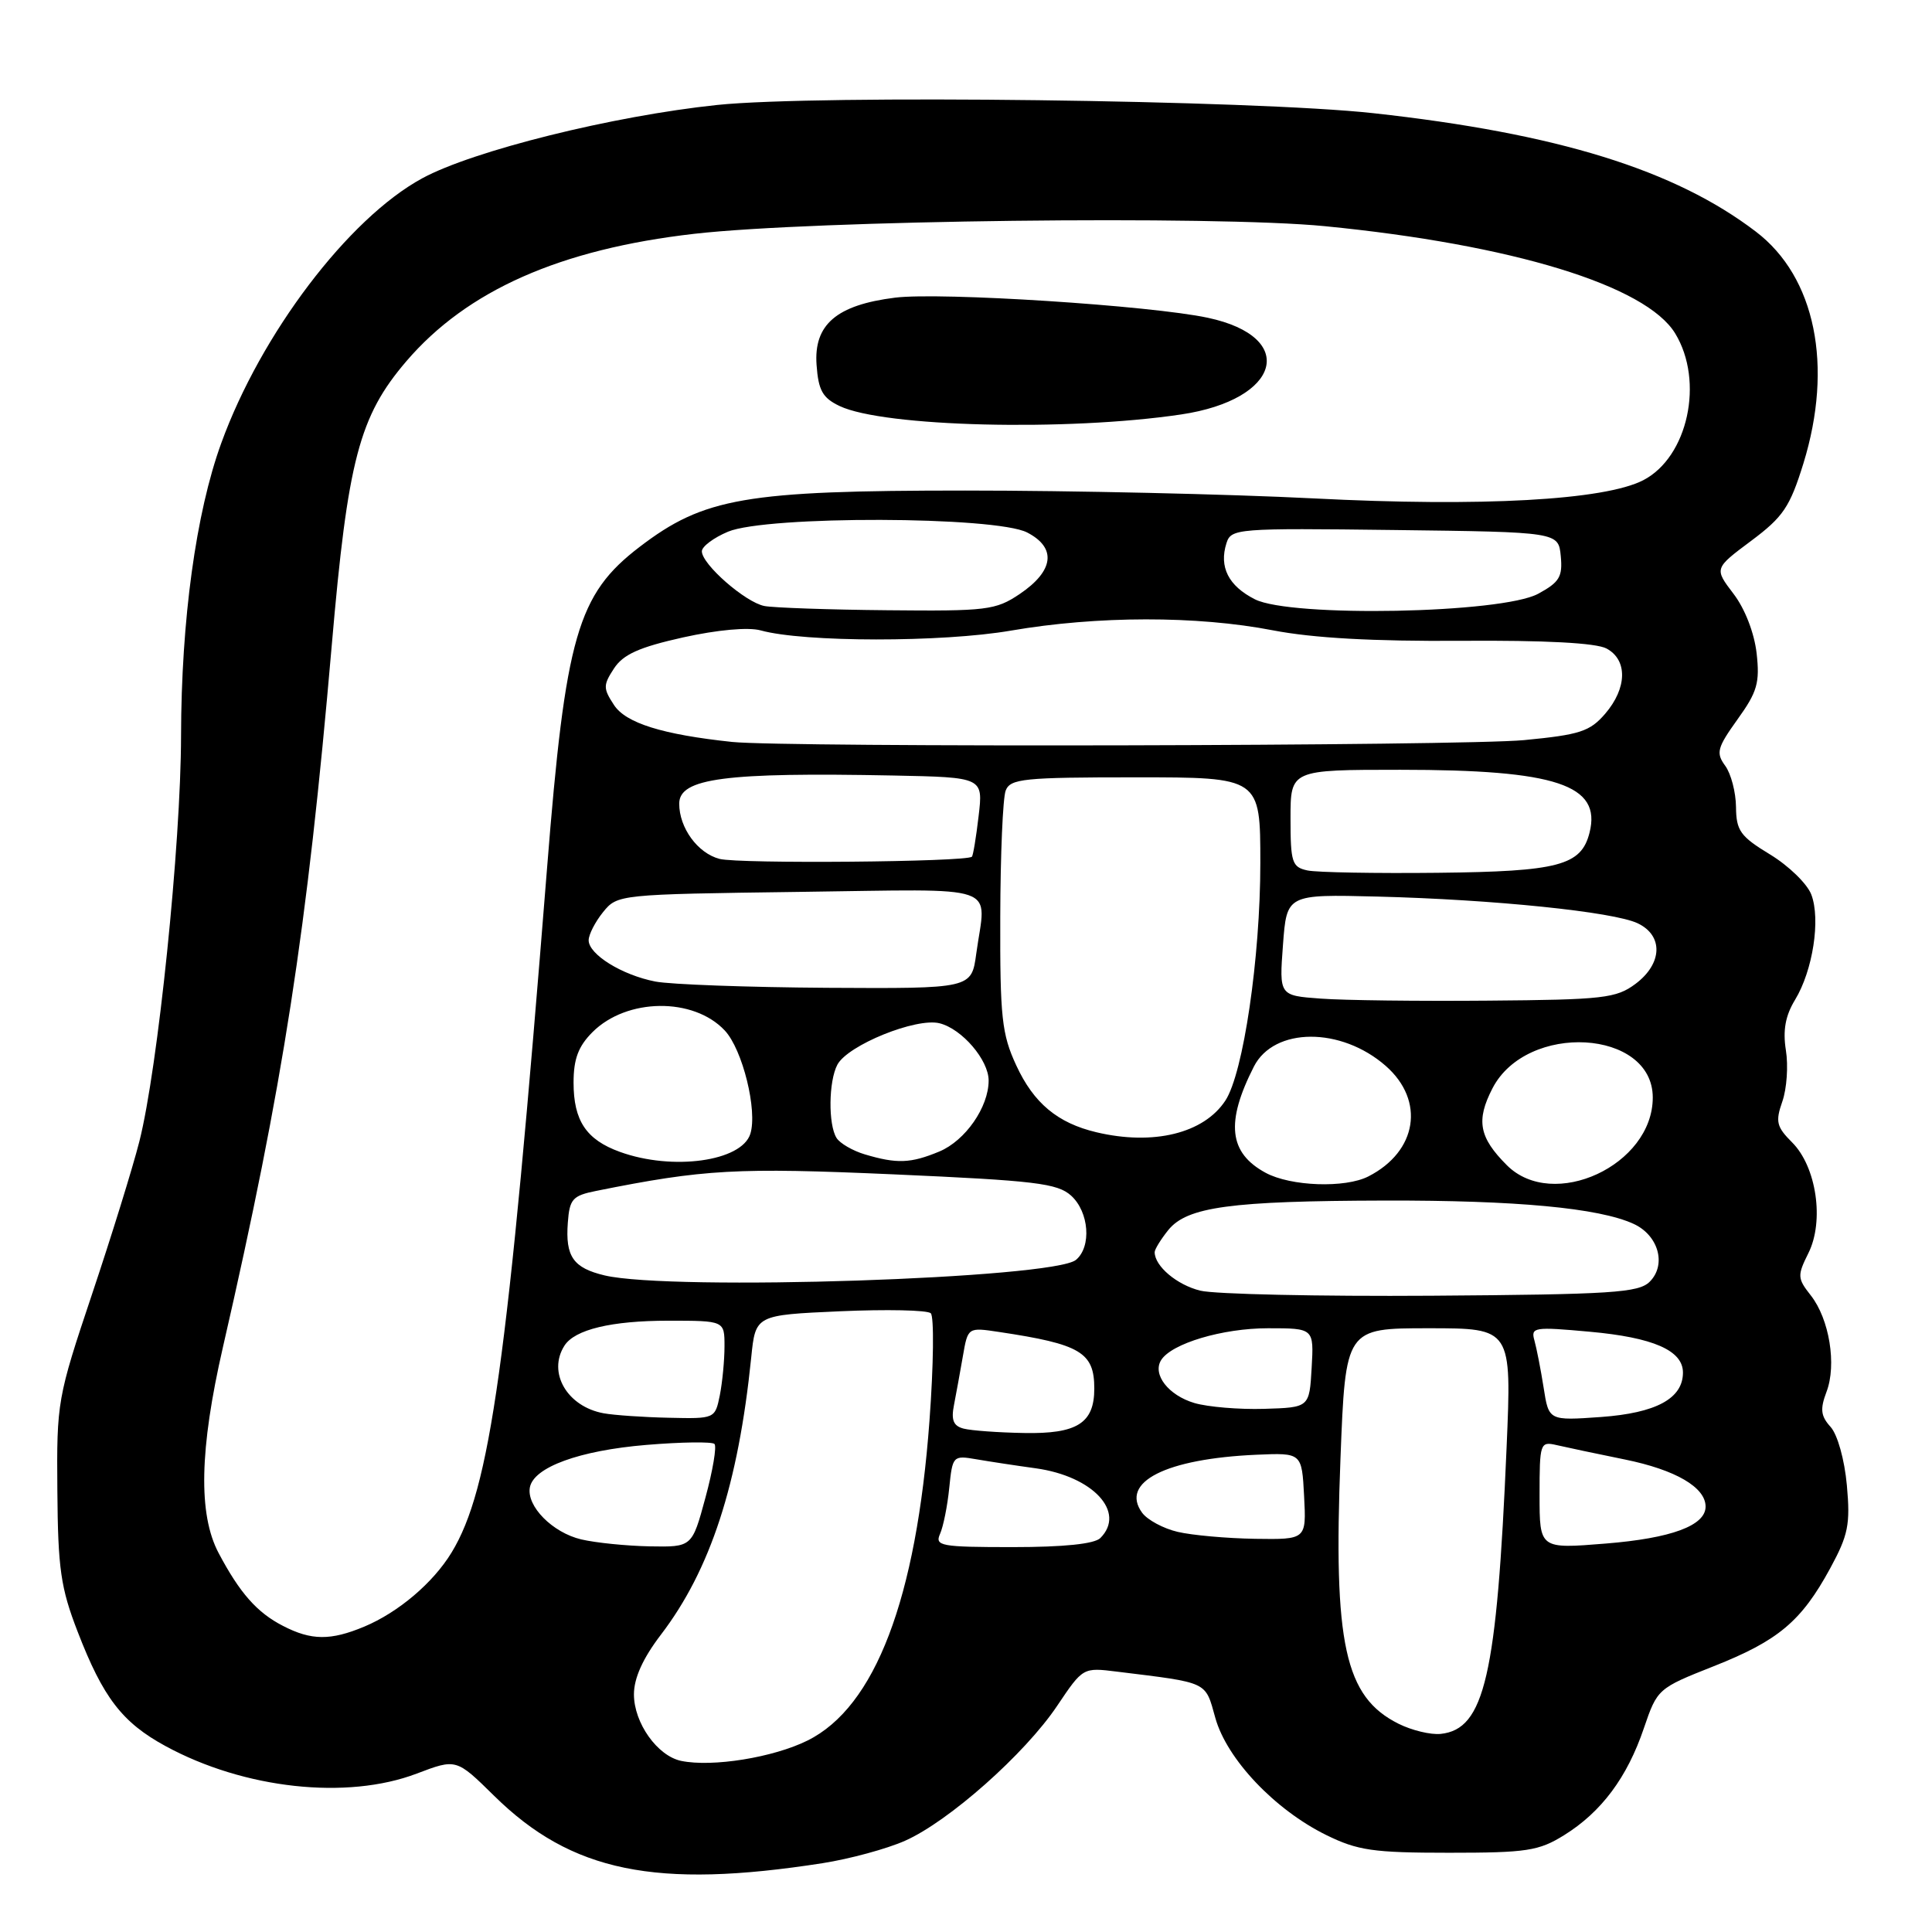 <?xml version="1.0" encoding="UTF-8" standalone="no"?>
<!DOCTYPE svg PUBLIC "-//W3C//DTD SVG 1.1//EN" "http://www.w3.org/Graphics/SVG/1.1/DTD/svg11.dtd" >
<svg xmlns="http://www.w3.org/2000/svg" xmlns:xlink="http://www.w3.org/1999/xlink" version="1.1" viewBox="0 0 256 256">
 <g >
 <path fill="currentColor"
d=" M 109.00 246.88 C 112.58 246.32 117.48 244.99 119.90 243.92 C 125.70 241.36 135.81 232.40 140.08 226.03 C 143.50 220.94 143.50 220.94 148.00 221.50 C 160.24 223.01 159.67 222.74 161.04 227.64 C 162.57 233.10 168.91 239.79 175.73 243.15 C 179.90 245.20 181.95 245.50 192.00 245.50 C 202.32 245.50 203.89 245.26 207.27 243.16 C 212.20 240.09 215.61 235.52 217.82 229.00 C 219.60 223.78 219.68 223.71 227.06 220.79 C 235.63 217.40 238.68 214.85 242.51 207.81 C 244.90 203.41 245.19 202.00 244.72 196.81 C 244.41 193.40 243.48 190.09 242.56 189.07 C 241.26 187.63 241.15 186.73 242.02 184.43 C 243.39 180.84 242.40 174.78 239.94 171.65 C 238.16 169.39 238.14 169.02 239.62 166.05 C 241.75 161.79 240.69 154.60 237.47 151.38 C 235.40 149.31 235.23 148.63 236.17 145.95 C 236.76 144.26 236.97 141.21 236.64 139.17 C 236.22 136.52 236.57 134.59 237.86 132.47 C 240.21 128.60 241.26 121.82 240.01 118.54 C 239.47 117.11 237.01 114.72 234.54 113.22 C 230.60 110.83 230.06 110.07 230.03 106.94 C 230.01 104.98 229.37 102.52 228.60 101.47 C 227.35 99.76 227.53 99.09 230.23 95.32 C 232.85 91.68 233.20 90.47 232.76 86.55 C 232.45 83.86 231.21 80.65 229.69 78.67 C 227.14 75.32 227.14 75.32 232.03 71.67 C 236.29 68.49 237.17 67.18 238.96 61.41 C 242.95 48.47 240.55 36.70 232.67 30.70 C 221.93 22.50 206.37 17.68 182.00 15.00 C 166.13 13.25 108.25 12.52 95.01 13.91 C 81.20 15.36 62.67 19.97 55.94 23.63 C 46.16 28.95 34.57 44.23 29.31 58.74 C 25.96 67.96 24.02 82.15 23.99 97.50 C 23.97 111.90 20.92 141.60 18.46 151.27 C 17.59 154.70 14.77 163.80 12.19 171.50 C 7.60 185.21 7.50 185.75 7.60 197.50 C 7.68 207.88 8.04 210.40 10.29 216.21 C 13.66 224.95 16.20 228.25 21.94 231.37 C 32.36 237.04 45.96 238.53 55.22 235.01 C 60.46 233.02 60.46 233.02 65.48 237.96 C 75.72 248.04 86.88 250.33 109.00 246.88 Z  M 90.27 233.33 C 87.11 232.68 84.00 228.30 84.00 224.51 C 84.00 222.36 85.18 219.74 87.57 216.61 C 94.14 208.01 97.83 196.69 99.54 179.88 C 100.11 174.25 100.11 174.25 111.31 173.75 C 117.46 173.48 122.87 173.59 123.33 174.01 C 123.78 174.42 123.71 180.83 123.16 188.26 C 121.42 211.89 115.96 226.19 107.00 230.63 C 102.47 232.88 94.40 234.18 90.27 233.33 Z  M 185.30 228.40 C 178.19 224.84 176.66 217.86 177.62 193.25 C 178.29 176.00 178.29 176.00 189.30 176.00 C 200.31 176.00 200.31 176.00 199.63 191.82 C 198.34 222.07 196.71 229.14 190.90 229.75 C 189.58 229.89 187.06 229.28 185.30 228.40 Z  M 37.50 215.44 C 34.06 213.68 31.77 211.08 28.97 205.79 C 26.25 200.66 26.43 192.05 29.54 178.50 C 37.52 143.77 40.70 123.25 43.96 85.50 C 46.08 60.94 47.60 55.16 53.84 47.87 C 61.88 38.48 74.24 33.01 92.00 30.98 C 107.77 29.18 160.96 28.53 175.55 29.97 C 200.40 32.41 218.10 37.83 221.97 44.18 C 225.84 50.53 223.66 60.57 217.74 63.63 C 212.61 66.28 196.33 67.18 174.05 66.04 C 162.80 65.47 142.03 65.00 127.90 65.00 C 98.77 65.00 93.28 65.95 84.76 72.46 C 76.52 78.75 74.93 84.26 72.49 115.00 C 67.25 180.89 64.96 197.29 59.84 205.71 C 57.39 209.74 52.79 213.64 48.26 215.54 C 43.80 217.40 41.25 217.38 37.50 215.44 Z  M 156.49 54.92 C 169.72 52.96 172.03 44.67 160.06 42.11 C 152.47 40.48 124.64 38.69 118.61 39.44 C 110.84 40.41 107.81 43.01 108.20 48.36 C 108.44 51.73 109.00 52.73 111.25 53.80 C 117.06 56.57 141.35 57.17 156.49 54.92 Z  M 77.02 203.98 C 73.21 203.08 69.75 199.58 70.21 197.09 C 70.71 194.41 76.77 192.20 85.63 191.46 C 90.28 191.07 94.35 191.02 94.67 191.33 C 94.99 191.65 94.45 194.86 93.47 198.46 C 91.70 205.00 91.70 205.00 86.10 204.90 C 83.02 204.84 78.94 204.43 77.02 203.98 Z  M 124.56 203.25 C 124.99 202.29 125.54 199.55 125.78 197.16 C 126.21 192.91 126.28 192.83 129.36 193.36 C 131.09 193.66 134.64 194.20 137.26 194.56 C 144.84 195.62 149.23 200.37 145.80 203.80 C 145.02 204.58 140.95 205.00 134.19 205.00 C 124.65 205.00 123.85 204.85 124.56 203.25 Z  M 204.00 198.10 C 204.00 191.21 204.08 190.98 206.25 191.48 C 207.49 191.77 211.56 192.63 215.30 193.39 C 222.03 194.76 226.00 197.08 226.00 199.63 C 226.00 202.15 221.46 203.83 212.75 204.53 C 204.00 205.24 204.00 205.24 204.00 198.10 Z  M 156.05 202.98 C 154.15 202.54 152.03 201.39 151.34 200.45 C 148.37 196.38 154.47 193.29 166.50 192.76 C 172.50 192.50 172.50 192.50 172.80 198.25 C 173.10 204.00 173.10 204.00 166.30 203.90 C 162.56 203.84 157.95 203.43 156.05 202.98 Z  M 127.69 189.30 C 126.33 188.95 126.01 188.17 126.41 186.16 C 126.69 184.70 127.23 181.78 127.59 179.68 C 128.25 175.87 128.25 175.87 132.37 176.49 C 143.19 178.11 145.00 179.19 145.00 184.00 C 145.00 188.58 142.72 190.02 135.68 189.88 C 132.28 189.82 128.69 189.56 127.69 189.30 Z  M 80.00 187.27 C 75.15 186.39 72.52 181.87 74.79 178.31 C 76.15 176.17 81.01 175.00 88.57 175.00 C 96.00 175.00 96.00 175.00 96.00 178.38 C 96.00 180.23 95.72 183.16 95.38 184.88 C 94.75 187.99 94.72 188.00 88.62 187.86 C 85.26 187.79 81.38 187.52 80.00 187.27 Z  M 204.54 183.88 C 204.16 181.47 203.61 178.66 203.32 177.62 C 202.82 175.86 203.26 175.79 210.64 176.46 C 219.06 177.22 223.00 178.94 223.00 181.87 C 223.00 185.31 219.45 187.23 212.14 187.76 C 205.22 188.25 205.22 188.25 204.54 183.88 Z  M 158.27 185.91 C 154.83 184.89 152.68 182.13 153.85 180.23 C 155.22 178.02 161.98 176.00 168.02 176.00 C 174.10 176.00 174.10 176.00 173.80 181.25 C 173.50 186.50 173.50 186.50 167.50 186.68 C 164.20 186.78 160.05 186.43 158.27 185.91 Z  M 159.05 171.02 C 155.95 170.26 153.00 167.77 153.00 165.92 C 153.00 165.54 153.82 164.21 154.81 162.98 C 157.30 159.91 163.08 159.13 183.50 159.08 C 200.92 159.04 211.84 160.06 216.44 162.16 C 219.76 163.67 220.85 167.58 218.60 169.83 C 217.13 171.30 213.61 171.52 189.72 171.69 C 174.75 171.79 160.95 171.49 159.05 171.02 Z  M 80.12 169.00 C 75.96 168.01 74.90 166.51 75.24 162.00 C 75.47 158.87 75.87 158.43 79.00 157.80 C 93.31 154.93 97.58 154.69 118.46 155.61 C 137.17 156.44 140.11 156.79 141.93 158.43 C 144.31 160.59 144.66 165.20 142.57 166.94 C 139.58 169.42 88.99 171.09 80.12 169.00 Z  M 167.70 155.40 C 162.82 152.76 162.38 148.72 166.15 141.32 C 168.82 136.09 177.70 136.05 183.62 141.24 C 188.86 145.84 187.80 152.57 181.32 155.88 C 178.24 157.46 171.02 157.20 167.70 155.40 Z  M 199.67 154.40 C 195.98 150.71 195.56 148.47 197.76 144.21 C 202.30 135.42 219.00 136.37 219.00 145.43 C 219.00 154.40 205.80 160.52 199.67 154.40 Z  M 82.14 152.63 C 77.68 151.02 76.00 148.50 76.00 143.45 C 76.00 140.32 76.63 138.64 78.51 136.76 C 83.04 132.23 91.88 132.12 96.03 136.54 C 98.39 139.04 100.40 147.17 99.42 150.25 C 98.26 153.89 89.11 155.16 82.14 152.63 Z  M 114.59 152.96 C 112.98 152.48 111.30 151.50 110.85 150.79 C 109.73 149.02 109.79 143.26 110.96 141.07 C 112.35 138.48 121.41 134.81 124.50 135.59 C 127.48 136.34 131.00 140.46 131.00 143.18 C 131.00 146.70 127.91 151.14 124.47 152.58 C 120.67 154.16 118.85 154.23 114.59 152.96 Z  M 145.28 150.03 C 140.13 148.81 136.97 146.17 134.66 141.17 C 132.74 137.03 132.50 134.80 132.54 121.50 C 132.56 113.25 132.88 105.71 133.26 104.75 C 133.87 103.18 135.65 103.00 150.47 103.00 C 167.00 103.00 167.00 103.00 167.00 114.37 C 167.00 126.90 164.75 142.21 162.37 145.83 C 159.52 150.18 152.83 151.82 145.28 150.03 Z  M 175.00 132.32 C 169.50 131.92 169.50 131.92 170.00 125.21 C 170.50 118.50 170.50 118.50 182.50 118.80 C 197.94 119.19 213.81 120.82 217.00 122.34 C 220.43 123.97 220.29 127.69 216.71 130.37 C 214.16 132.27 212.46 132.47 197.21 132.59 C 188.02 132.67 178.03 132.55 175.00 132.32 Z  M 86.84 130.06 C 82.41 129.20 78.00 126.46 78.00 124.59 C 78.00 123.84 78.86 122.16 79.91 120.86 C 81.81 118.52 81.97 118.50 105.91 118.18 C 133.16 117.83 130.65 116.96 129.36 126.36 C 128.73 131.00 128.73 131.00 109.61 130.89 C 99.10 130.82 88.85 130.45 86.84 130.06 Z  M 173.25 115.34 C 171.20 114.90 171.00 114.29 171.00 108.43 C 171.00 102.00 171.00 102.00 185.56 102.00 C 206.22 102.00 212.23 104.00 210.62 110.34 C 209.52 114.69 206.53 115.48 190.50 115.65 C 182.25 115.74 174.49 115.60 173.25 115.34 Z  M 95.35 113.81 C 92.45 113.06 90.00 109.70 90.00 106.49 C 90.00 103.12 96.07 102.32 118.39 102.76 C 130.28 103.00 130.28 103.00 129.67 108.14 C 129.34 110.96 128.94 113.38 128.78 113.52 C 127.99 114.22 97.94 114.48 95.35 113.81 Z  M 97.00 98.31 C 87.77 97.33 82.92 95.81 81.36 93.42 C 79.91 91.21 79.91 90.79 81.36 88.57 C 82.58 86.71 84.69 85.76 90.51 84.46 C 95.08 83.45 99.15 83.08 100.79 83.53 C 106.51 85.12 124.85 85.13 133.95 83.56 C 145.40 81.59 158.59 81.57 168.66 83.52 C 173.99 84.55 181.98 84.99 193.62 84.91 C 204.75 84.83 211.48 85.19 212.87 85.93 C 215.69 87.44 215.61 91.18 212.69 94.58 C 210.66 96.93 209.34 97.36 201.94 98.07 C 193.74 98.85 104.03 99.05 97.00 98.31 Z  M 101.29 80.30 C 98.76 79.81 93.00 74.77 93.00 73.05 C 93.00 72.42 94.56 71.25 96.47 70.45 C 101.60 68.31 131.92 68.39 136.11 70.56 C 140.04 72.59 139.66 75.65 135.10 78.72 C 131.93 80.85 130.75 80.99 117.60 80.86 C 109.85 80.79 102.50 80.53 101.29 80.30 Z  M 166.28 79.41 C 162.78 77.64 161.51 75.13 162.51 71.98 C 163.13 70.03 163.84 69.97 184.82 70.23 C 206.50 70.50 206.50 70.50 206.81 73.69 C 207.07 76.42 206.64 77.15 203.81 78.68 C 199.01 81.29 171.05 81.83 166.28 79.41 Z "/>
</g>
</svg>